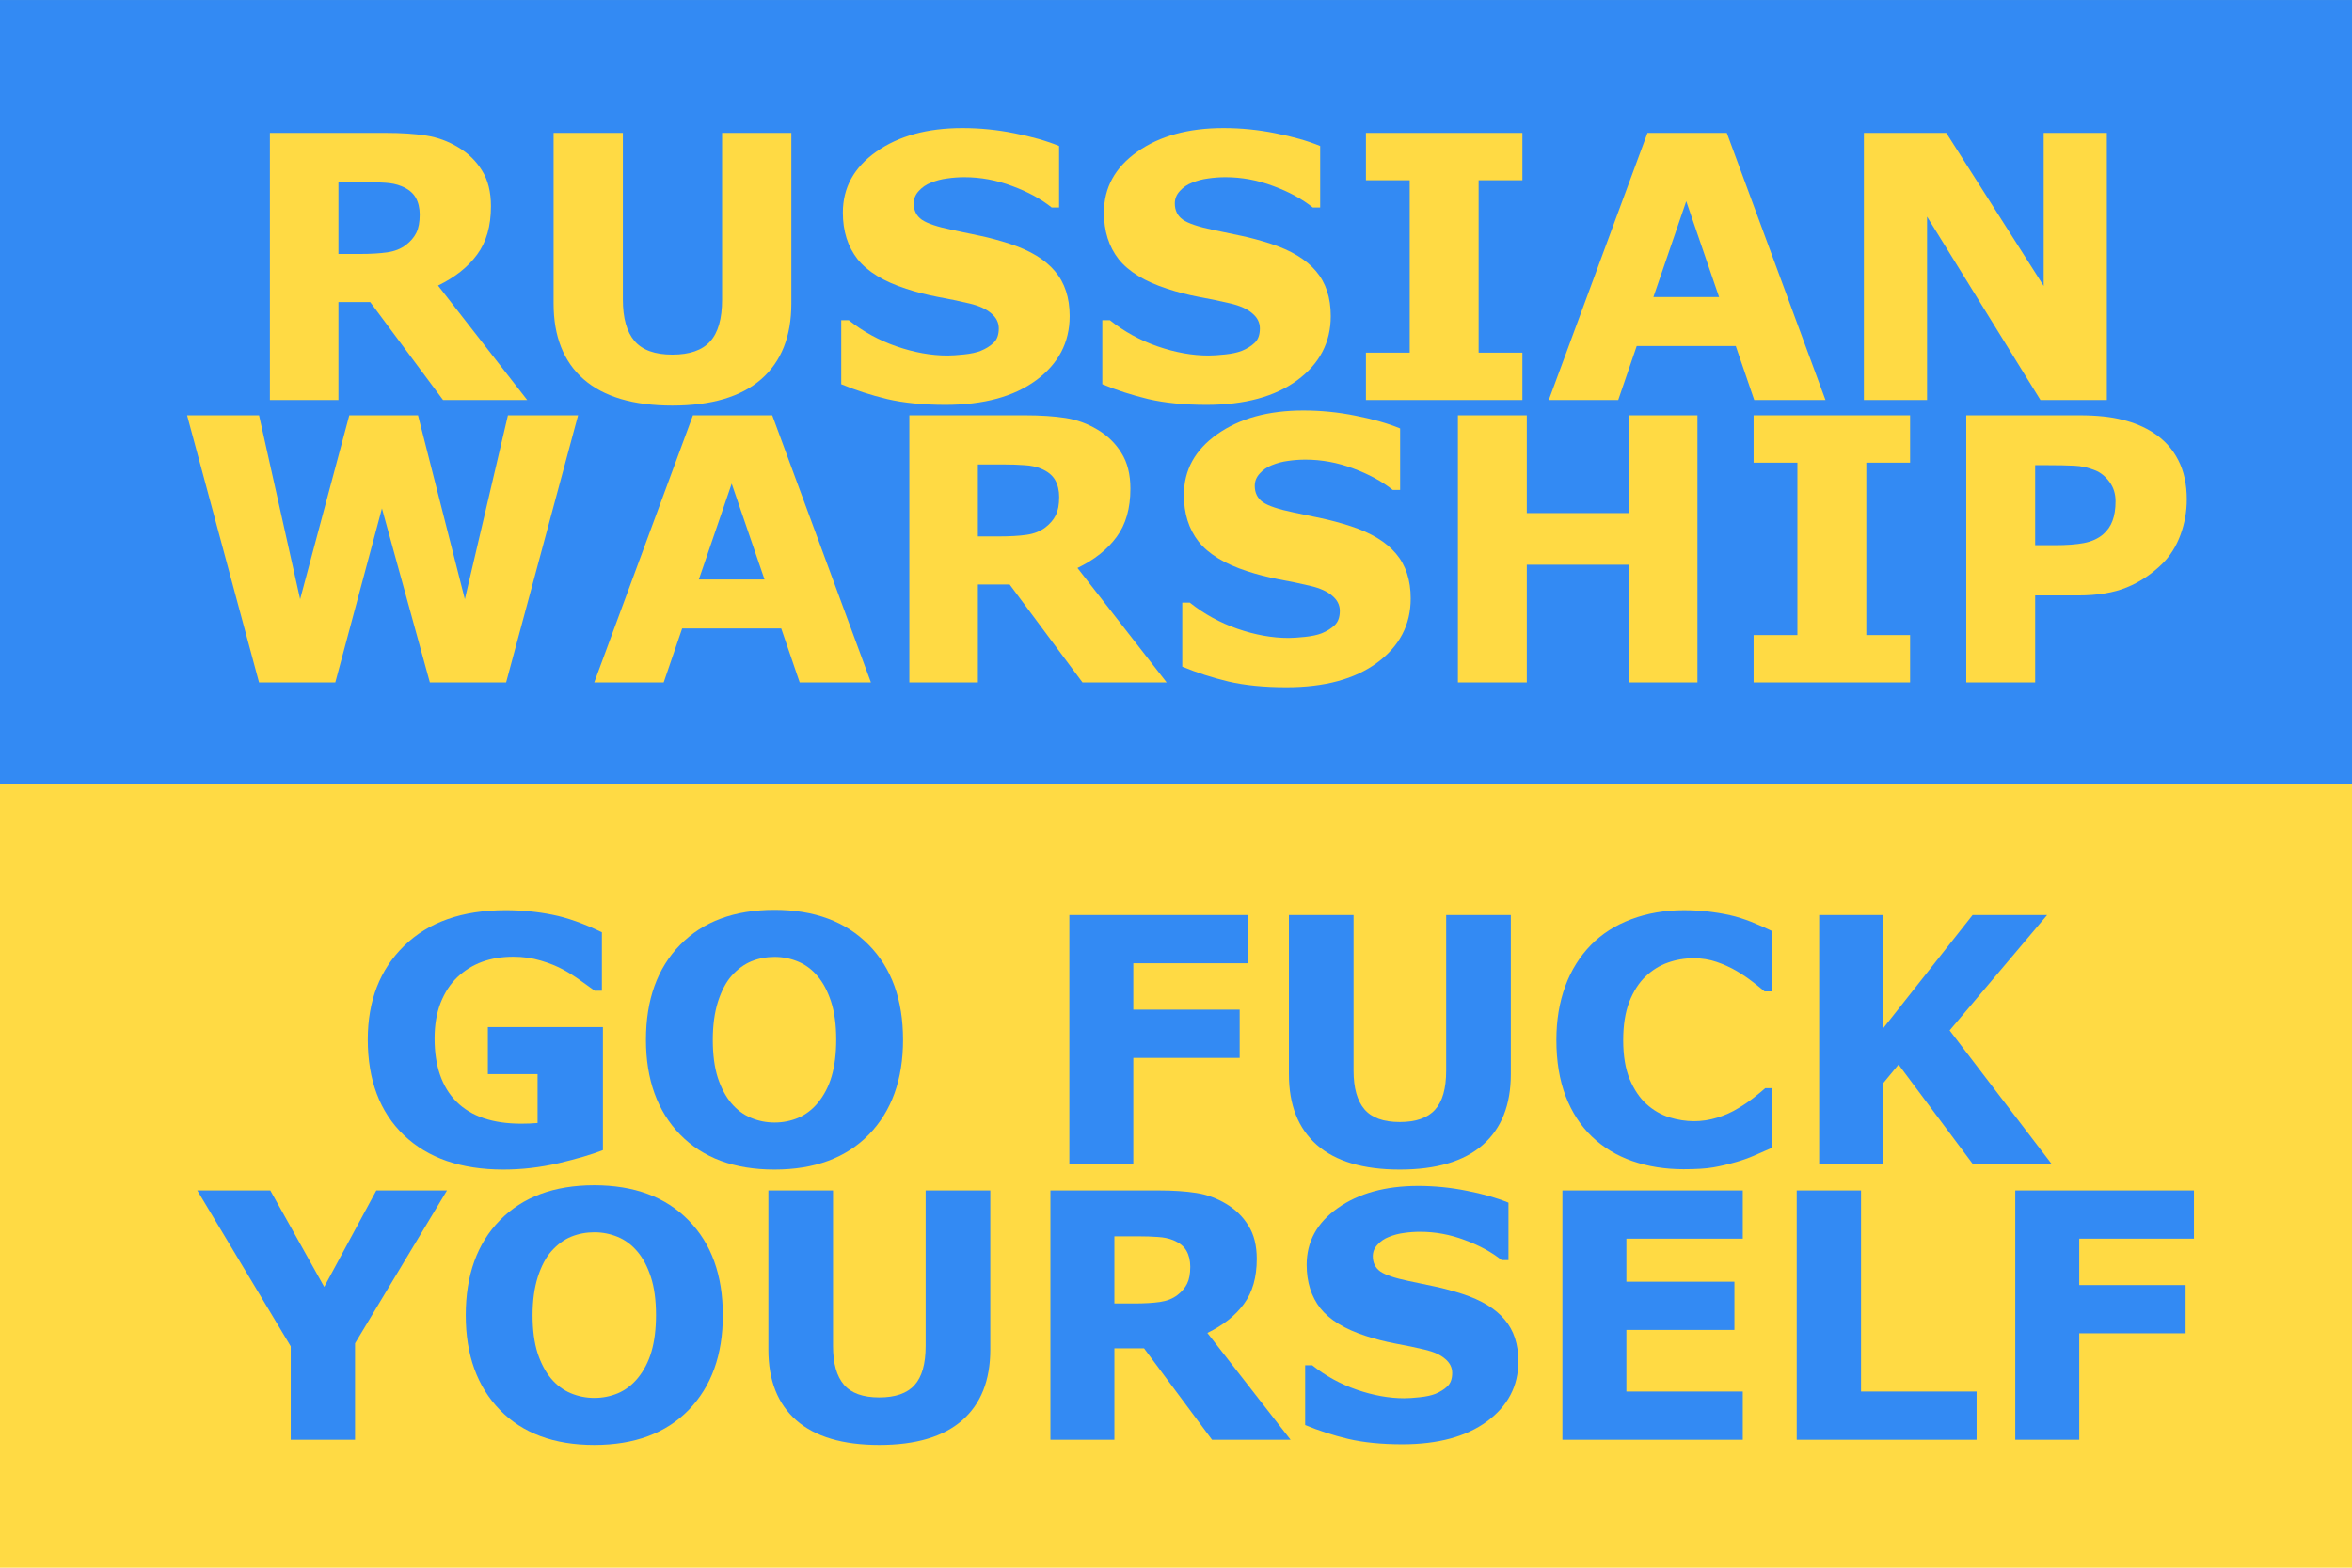 <?xml version="1.0" encoding="UTF-8" standalone="no"?> <svg viewBox="0 85.333 512 341.333" version="1.1" id="svg2654" xmlns="http://www.w3.org/2000/svg" xmlns:svg="http://www.w3.org/2000/svg"> <defs id="defs2658"> <rect x="26.578" y="193.066" width="441.794" height="127.875" id="rect3463" /> <rect x="9.528" y="28.584" width="493.446" height="123.863" id="rect3077" /> </defs> <path fill="#FFDA44" d="M0 85.337h512v341.326H0z" id="path2650" /> <path fill="#338AF3" d="M0 85.337h512V256H0z" id="path2652" /> <g aria-label="RUSSIAN WARSHIP" transform="translate(2.443,95.858)" id="text3075" style="font-size:40px;line-height:125%;letter-spacing:0px;word-spacing:0px;white-space:pre;shape-inside:url(#rect3077);display:inline;fill:#ffda44;stroke-width:1.002"> <path d="m 88.926,36.219 q 0,-2.188 -0.898,-3.75 -0.898,-1.562 -3.086,-2.461 -1.523,-0.625 -3.555,-0.742 -2.031,-0.156 -4.727,-0.156 h -5.43 v 15.664 h 4.609 q 3.594,0 6.016,-0.352 2.422,-0.352 4.062,-1.602 1.562,-1.211 2.266,-2.656 0.742,-1.484 0.742,-3.945 z M 112.324,76.57 H 94.004 L 78.145,55.242 H 71.23 V 76.57 H 56.309 V 18.406 h 25.156 q 5.156,0 8.867,0.586 3.711,0.586 6.953,2.539 3.281,1.953 5.195,5.078 1.953,3.086 1.953,7.773 0,6.445 -3.008,10.508 -2.969,4.062 -8.516,6.758 z" style="font-weight:bold;font-size:80px; text-align:center;text-anchor:middle" id="path7253" /> <path d="m 169.824,55.516 q 0,10.781 -6.562,16.523 -6.562,5.742 -19.336,5.742 -12.773,0 -19.336,-5.742 -6.523,-5.742 -6.523,-16.484 V 18.406 h 15.078 V 54.695 q 0,6.055 2.539,9.023 2.539,2.969 8.242,2.969 5.625,0 8.203,-2.852 2.617,-2.852 2.617,-9.141 V 18.406 h 15.078 z" style="font-weight:bold;font-size:80px; text-align:center;text-anchor:middle" id="path7255" /> <path d="m 230.41,58.289 q 0,8.594 -7.305,13.984 -7.266,5.352 -19.766,5.352 -7.227,0 -12.617,-1.25 -5.352,-1.289 -10.039,-3.242 V 59.188 h 1.641 q 4.648,3.711 10.391,5.703 5.781,1.992 11.094,1.992 1.367,0 3.594,-0.234 2.227,-0.234 3.633,-0.781 1.719,-0.703 2.812,-1.758 1.133,-1.055 1.133,-3.125 0,-1.914 -1.641,-3.281 -1.602,-1.406 -4.727,-2.148 -3.281,-0.781 -6.953,-1.445 -3.633,-0.703 -6.836,-1.758 -7.344,-2.383 -10.586,-6.445 -3.203,-4.102 -3.203,-10.156 0,-8.125 7.266,-13.242 7.305,-5.156 18.75,-5.156 5.742,0 11.328,1.133 5.625,1.094 9.727,2.773 v 13.398 h -1.602 q -3.516,-2.812 -8.633,-4.688 -5.078,-1.914 -10.391,-1.914 -1.875,0 -3.75,0.273 -1.836,0.234 -3.555,0.938 -1.523,0.586 -2.617,1.797 -1.094,1.172 -1.094,2.695 0,2.305 1.758,3.555 1.758,1.211 6.641,2.227 3.203,0.664 6.133,1.289 2.969,0.625 6.367,1.719 6.68,2.188 9.844,5.977 3.203,3.75 3.203,9.766 z" style="font-weight:bold;font-size:80px; text-align:center;text-anchor:middle" id="path7257" /> <path d="m 287.246,58.289 q 0,8.594 -7.305,13.984 -7.266,5.352 -19.766,5.352 -7.227,0 -12.617,-1.25 -5.352,-1.289 -10.039,-3.242 V 59.188 h 1.641 q 4.648,3.711 10.391,5.703 5.781,1.992 11.094,1.992 1.367,0 3.594,-0.234 2.227,-0.234 3.633,-0.781 1.719,-0.703 2.812,-1.758 1.133,-1.055 1.133,-3.125 0,-1.914 -1.641,-3.281 -1.602,-1.406 -4.727,-2.148 -3.281,-0.781 -6.953,-1.445 -3.633,-0.703 -6.836,-1.758 -7.344,-2.383 -10.586,-6.445 -3.203,-4.102 -3.203,-10.156 0,-8.125 7.266,-13.242 7.305,-5.156 18.75,-5.156 5.742,0 11.328,1.133 5.625,1.094 9.727,2.773 v 13.398 h -1.602 q -3.516,-2.812 -8.633,-4.688 -5.078,-1.914 -10.391,-1.914 -1.875,0 -3.75,0.273 -1.836,0.234 -3.555,0.938 -1.523,0.586 -2.617,1.797 -1.094,1.172 -1.094,2.695 0,2.305 1.758,3.555 1.758,1.211 6.641,2.227 3.203,0.664 6.133,1.289 2.969,0.625 6.367,1.719 6.68,2.188 9.844,5.977 3.203,3.75 3.203,9.766 z" style="font-weight:bold;font-size:80px; text-align:center;text-anchor:middle" id="path7259" /> <path d="m 328.965,76.57 h -34.062 v -10.312 h 9.531 V 28.719 h -9.531 v -10.312 h 34.062 v 10.312 h -9.531 V 66.258 h 9.531 z" style="font-weight:bold;font-size:80px; text-align:center;text-anchor:middle" id="path7261" /> <path d="m 394.941,76.57 h -15.508 l -4.023,-11.758 h -21.562 l -4.023,11.758 h -15.117 l 21.484,-58.164 h 17.266 z M 371.777,54.149 364.629,33.289 357.48,54.149 Z" style="font-weight:bold;font-size:80px; text-align:center;text-anchor:middle" id="path7263" /> <path d="M 456.191,76.57 H 441.738 L 417.051,36.649 V 76.57 h -13.75 V 18.406 h 17.93 L 442.441,51.727 V 18.406 h 13.75 z" style="font-weight:bold;font-size:80px; text-align:center;text-anchor:middle" id="path7265" /> <path d="M 123.398,79.9 107.734,138.064 H 91.133 L 80.703,100.173 70.547,138.064 H 53.945 L 38.281,79.9 H 53.945 L 62.891,119.939 73.594,79.9 H 88.555 L 98.75,119.939 108.125,79.9 Z" style="font-weight:bold;font-size:80px; text-align:center;text-anchor:middle" id="path7267" /> <path d="m 187.148,138.064 h -15.508 l -4.023,-11.758 h -21.562 l -4.023,11.758 h -15.117 l 21.484,-58.164 h 17.266 z m -23.164,-22.422 -7.148,-20.859 -7.148,20.859 z" style="font-weight:bold;font-size:80px; text-align:center;text-anchor:middle" id="path7269" /> <path d="m 228.125,97.712 q 0,-2.188 -0.898,-3.75 -0.898,-1.562 -3.086,-2.461 -1.523,-0.625 -3.555,-0.742 -2.031,-0.156 -4.727,-0.156 h -5.43 v 15.664 h 4.609 q 3.594,0 6.016,-0.352 2.422,-0.352 4.062,-1.602 1.562,-1.211 2.266,-2.656 0.742,-1.484 0.742,-3.945 z m 23.398,40.352 h -18.32 l -15.859,-21.328 h -6.914 v 21.328 H 195.508 V 79.9 h 25.156 q 5.156,0 8.867,0.586 3.711,0.586 6.953,2.539 3.281,1.953 5.195,5.078 1.953,3.086 1.953,7.773 0,6.445 -3.008,10.508 -2.969,4.062 -8.516,6.758 z" style="font-weight:bold;font-size:80px; text-align:center;text-anchor:middle" id="path7271" /> <path d="m 304.648,119.782 q 0,8.594 -7.305,13.984 -7.266,5.352 -19.766,5.352 -7.227,0 -12.617,-1.25 -5.352,-1.289 -10.039,-3.242 v -13.945 h 1.641 q 4.648,3.711 10.391,5.703 5.781,1.992 11.094,1.992 1.367,0 3.594,-0.234 2.227,-0.234 3.633,-0.781 1.719,-0.703 2.812,-1.758 1.133,-1.055 1.133,-3.125 0,-1.914 -1.641,-3.281 -1.602,-1.406 -4.727,-2.148 -3.281,-0.781 -6.953,-1.445 -3.633,-0.703 -6.836,-1.758 -7.344,-2.383 -10.586,-6.445 -3.203,-4.102 -3.203,-10.156 0,-8.125 7.266,-13.242 7.305,-5.156 18.75,-5.156 5.742,0 11.328,1.133 5.625,1.094 9.727,2.773 v 13.398 h -1.602 q -3.516,-2.812 -8.633,-4.688 -5.078,-1.914 -10.391,-1.914 -1.875,0 -3.75,0.273 -1.836,0.234 -3.555,0.938 -1.523,0.586 -2.617,1.797 -1.094,1.172 -1.094,2.695 0,2.305 1.758,3.555 1.758,1.211 6.641,2.227 3.203,0.664 6.133,1.289 2.969,0.625 6.367,1.719 6.68,2.188 9.844,5.977 3.203,3.75 3.203,9.766 z" style="font-weight:bold;font-size:80px; text-align:center;text-anchor:middle" id="path7273" /> <path d="m 367.07,138.064 h -15 v -25.625 h -22.148 v 25.625 h -15 V 79.9 h 15 v 21.289 h 22.148 V 79.9 h 15 z" style="font-weight:bold;font-size:80px; text-align:center;text-anchor:middle" id="path7275" /> <path d="m 413.359,138.064 h -34.062 v -10.312 h 9.531 V 90.212 h -9.531 v -10.312 h 34.062 v 10.312 h -9.531 v 37.539 h 9.531 z" style="font-weight:bold;font-size:80px; text-align:center;text-anchor:middle" id="path7277" /> <path d="m 473.594,98.259 q 0,3.906 -1.367,7.656 -1.367,3.711 -3.906,6.25 -3.477,3.438 -7.773,5.195 -4.258,1.758 -10.625,1.758 h -9.336 v 18.945 h -15 V 79.9 h 24.688 q 5.547,0 9.336,0.977 3.828,0.938 6.758,2.852 3.516,2.305 5.352,5.898 1.875,3.594 1.875,8.633 z m -15.508,0.352 q 0,-2.461 -1.328,-4.219 -1.328,-1.797 -3.086,-2.5 -2.344,-0.938 -4.57,-1.016 -2.227,-0.117 -5.938,-0.117 h -2.578 v 17.422 h 4.297 q 3.828,0 6.289,-0.469 2.5,-0.469 4.18,-1.875 1.445,-1.25 2.07,-2.969 0.664,-1.758 0.664,-4.258 z" style="font-weight:bold;font-size:80px; text-align:center;text-anchor:middle" id="path7279" /> </g> <g aria-label="GO FUCK YOURSELF" transform="translate(14,99.333)" id="text3461" style="font-size:40px;line-height:125%;letter-spacing:0px;word-spacing:0px;white-space:pre;shape-inside:url(#rect3463);display:inline;fill:#338af3;stroke-width:1px"> <path d="m 117.246,236.421 q -3.646,1.422 -9.661,2.844 -6.016,1.385 -11.995,1.385 -13.854,0 -21.693,-7.51 -7.839,-7.547 -7.839,-20.818 0,-12.651 7.911,-20.38 7.911,-7.766 22.057,-7.766 5.359,0 10.208,0.984 4.849,0.948 10.792,3.828 v 12.724 h -1.568 q -1.021,-0.766 -2.99,-2.151 -1.969,-1.422 -3.792,-2.406 -2.115,-1.167 -4.958,-2.005 -2.807,-0.839 -5.979,-0.839 -3.719,0 -6.745,1.094 -3.026,1.094 -5.432,3.354 -2.297,2.188 -3.646,5.578 -1.312,3.354 -1.312,7.766 0,9.005 4.776,13.781 4.776,4.776 14.109,4.776 0.802,0 1.75,-0.036 0.984,-0.036 1.786,-0.109 V 219.869 H 92.199 v -10.245 h 25.047 z" style="font-weight:bold;font-size:74.667px; text-align:center;text-anchor:middle" id="path7314" /> <path d="m 182.58,212.395 q 0,12.979 -7.438,20.635 -7.438,7.62 -20.563,7.62 -13.089,0 -20.526,-7.62 -7.438,-7.656 -7.438,-20.635 0,-13.089 7.438,-20.672 7.438,-7.62 20.526,-7.62 13.052,0 20.526,7.62 7.474,7.583 7.474,20.672 z m -18.557,13.745 q 2.042,-2.479 3.026,-5.833 0.984,-3.391 0.984,-7.948 0,-4.885 -1.13,-8.312 -1.13,-3.427 -2.953,-5.542 -1.859,-2.188 -4.302,-3.172 -2.406,-0.984 -5.031,-0.984 -2.661,0 -5.031,0.948 -2.333,0.948 -4.302,3.135 -1.823,2.042 -2.99,5.651 -1.13,3.573 -1.13,8.312 0,4.849 1.094,8.276 1.13,3.391 2.953,5.542 1.823,2.151 4.266,3.172 2.443,1.021 5.141,1.021 2.698,0 5.141,-1.021 2.443,-1.057 4.266,-3.245 z" style="font-weight:bold;font-size:74.667px; text-align:center;text-anchor:middle" id="path7316" /> <path d="m 257.684,195.734 h -24.974 v 10.099 h 23.151 v 10.5 h -23.151 v 23.188 h -13.927 v -54.286 h 38.901 z" style="font-weight:bold;font-size:74.667px; text-align:center;text-anchor:middle" id="path7318" /> <path d="m 314.887,219.869 q 0,10.063 -6.125,15.422 -6.125,5.359 -18.047,5.359 -11.922,0 -18.047,-5.359 -6.089,-5.359 -6.089,-15.385 v -34.672 h 14.073 v 33.87 q 0,5.651 2.37,8.422 2.37,2.771 7.693,2.771 5.25,0 7.656,-2.661 2.443,-2.661 2.443,-8.531 v -33.87 h 14.073 z" style="font-weight:bold;font-size:74.667px; text-align:center;text-anchor:middle" id="path7320" /> <path d="m 352.512,240.578 q -6.052,0 -11.193,-1.786 -5.104,-1.786 -8.786,-5.323 -3.682,-3.536 -5.724,-8.823 -2.005,-5.286 -2.005,-12.214 0,-6.453 1.932,-11.703 1.932,-5.25 5.615,-9.005 3.536,-3.609 8.75,-5.578 5.25,-1.969 11.448,-1.969 3.427,0 6.161,0.401 2.771,0.365 5.104,0.984 2.443,0.693 4.411,1.568 2.005,0.839 3.5,1.568 v 13.161 h -1.604 q -1.021,-0.875 -2.589,-2.078 -1.531,-1.203 -3.5,-2.37 -2.005,-1.167 -4.339,-1.969 -2.333,-0.802 -4.995,-0.802 -2.953,0 -5.615,0.948 -2.661,0.911 -4.922,3.062 -2.151,2.078 -3.5,5.505 -1.312,3.427 -1.312,8.313 0,5.104 1.422,8.531 1.458,3.427 3.646,5.396 2.224,2.005 4.958,2.88 2.734,0.839 5.396,0.839 2.552,0 5.031,-0.766 2.516,-0.766 4.63,-2.078 1.786,-1.057 3.318,-2.26 1.531,-1.203 2.516,-2.078 h 1.458 v 12.979 q -2.042,0.911 -3.901,1.714 -1.859,0.802 -3.901,1.385 -2.661,0.766 -4.995,1.167 -2.333,0.401 -6.417,0.401 z" style="font-weight:bold;font-size:74.667px; text-align:center;text-anchor:middle" id="path7322" /> <path d="m 432.684,239.52 h -17.172 l -16.224,-21.729 -3.281,3.974 v 17.755 h -14 v -54.286 h 14 v 24.573 l 19.396,-24.573 h 16.224 l -21.219,25.12 z" style="font-weight:bold;font-size:74.667px; text-align:center;text-anchor:middle" id="path7324" /> <path d="M 83.304,245.195 63.288,278.481 v 21 H 49.288 V 279.137 L 28.944,245.195 h 15.896 l 11.74,21 11.339,-21 z" style="font-weight:bold;font-size:74.667px; text-align:center;text-anchor:middle" id="path7326" /> <path d="m 143.351,272.356 q 0,12.979 -7.438,20.635 -7.438,7.62 -20.563,7.62 -13.089,0 -20.526,-7.62 -7.438,-7.656 -7.438,-20.635 0,-13.089 7.438,-20.672 7.438,-7.62 20.526,-7.62 13.052,0 20.526,7.62 7.474,7.583 7.474,20.672 z m -18.557,13.745 q 2.042,-2.479 3.026,-5.833 0.984,-3.391 0.984,-7.948 0,-4.885 -1.13,-8.312 -1.13,-3.427 -2.953,-5.542 -1.859,-2.188 -4.302,-3.172 -2.406,-0.984 -5.031,-0.984 -2.661,0 -5.031,0.948 -2.333,0.948 -4.302,3.135 -1.823,2.042 -2.99,5.651 -1.13,3.573 -1.13,8.312 0,4.849 1.094,8.276 1.13,3.391 2.953,5.542 1.823,2.151 4.266,3.172 2.443,1.021 5.141,1.021 2.698,0 5.141,-1.021 2.443,-1.057 4.266,-3.245 z" style="font-weight:bold;font-size:74.667px; text-align:center;text-anchor:middle" id="path7328" /> <path d="m 201.575,279.83 q 0,10.063 -6.125,15.422 -6.125,5.359 -18.047,5.359 -11.922,0 -18.047,-5.359 -6.089,-5.359 -6.089,-15.385 v -34.672 h 14.073 v 33.87 q 0,5.651 2.37,8.422 2.37,2.771 7.693,2.771 5.25,0 7.656,-2.661 2.443,-2.661 2.443,-8.531 v -33.87 h 14.073 z" style="font-weight:bold;font-size:74.667px; text-align:center;text-anchor:middle" id="path7330" /> <path d="m 245.106,261.82 q 0,-2.042 -0.839,-3.5 -0.839,-1.458 -2.88,-2.297 -1.422,-0.583 -3.318,-0.693 -1.896,-0.146 -4.411,-0.146 h -5.068 v 14.62 h 4.302 q 3.354,0 5.615,-0.328 2.26,-0.328 3.792,-1.495 1.458,-1.13 2.115,-2.479 0.693,-1.385 0.693,-3.682 z m 21.839,37.661 h -17.099 l -14.802,-19.906 h -6.453 v 19.906 h -13.927 v -54.286 h 23.479 q 4.813,0 8.276,0.547 3.464,0.547 6.49,2.37 3.062,1.823 4.849,4.74 1.823,2.88 1.823,7.255 0,6.016 -2.807,9.807 -2.771,3.792 -7.948,6.307 z" style="font-weight:bold;font-size:74.667px; text-align:center;text-anchor:middle" id="path7332" /> <path d="m 316.528,282.419 q 0,8.021 -6.818,13.052 -6.781,4.995 -18.448,4.995 -6.745,0 -11.776,-1.167 -4.995,-1.203 -9.37,-3.026 v -13.016 h 1.531 q 4.339,3.464 9.698,5.323 5.396,1.859 10.354,1.859 1.276,0 3.354,-0.219 2.078,-0.219 3.391,-0.729 1.604,-0.656 2.625,-1.641 1.057,-0.984 1.057,-2.917 0,-1.786 -1.531,-3.062 -1.495,-1.312 -4.411,-2.005 -3.062,-0.729 -6.49,-1.349 -3.391,-0.656 -6.38,-1.641 -6.854,-2.224 -9.88,-6.016 -2.99,-3.828 -2.99,-9.479 0,-7.583 6.781,-12.359 6.818,-4.813 17.5,-4.813 5.359,0 10.573,1.057 5.25,1.021 9.078,2.589 v 12.505 h -1.495 q -3.281,-2.625 -8.057,-4.375 -4.74,-1.786 -9.698,-1.786 -1.75,0 -3.5,0.255 -1.714,0.219 -3.318,0.875 -1.422,0.547 -2.443,1.677 -1.021,1.094 -1.021,2.516 0,2.151 1.641,3.318 1.641,1.13 6.198,2.078 2.99,0.62 5.724,1.203 2.771,0.583 5.943,1.604 6.234,2.042 9.188,5.578 2.99,3.5 2.99,9.115 z" style="font-weight:bold;font-size:74.667px; text-align:center;text-anchor:middle" id="path7334" /> <path d="m 365.382,299.481 h -39.266 v -54.286 h 39.266 v 10.5 h -25.339 v 9.37 h 23.516 v 10.5 h -23.516 v 13.417 h 25.339 z" style="font-weight:bold;font-size:74.667px; text-align:center;text-anchor:middle" id="path7336" /> <path d="m 416.278,299.481 h -39.156 v -54.286 h 14 v 43.786 h 25.156 z" style="font-weight:bold;font-size:74.667px; text-align:center;text-anchor:middle" id="path7338" /> <path d="m 463.601,255.695 h -24.974 v 10.099 h 23.151 v 10.5 h -23.151 v 23.188 h -13.927 v -54.286 h 38.901 z" style="font-weight:bold;font-size:74.667px; text-align:center;text-anchor:middle" id="path7340" /></g></svg>